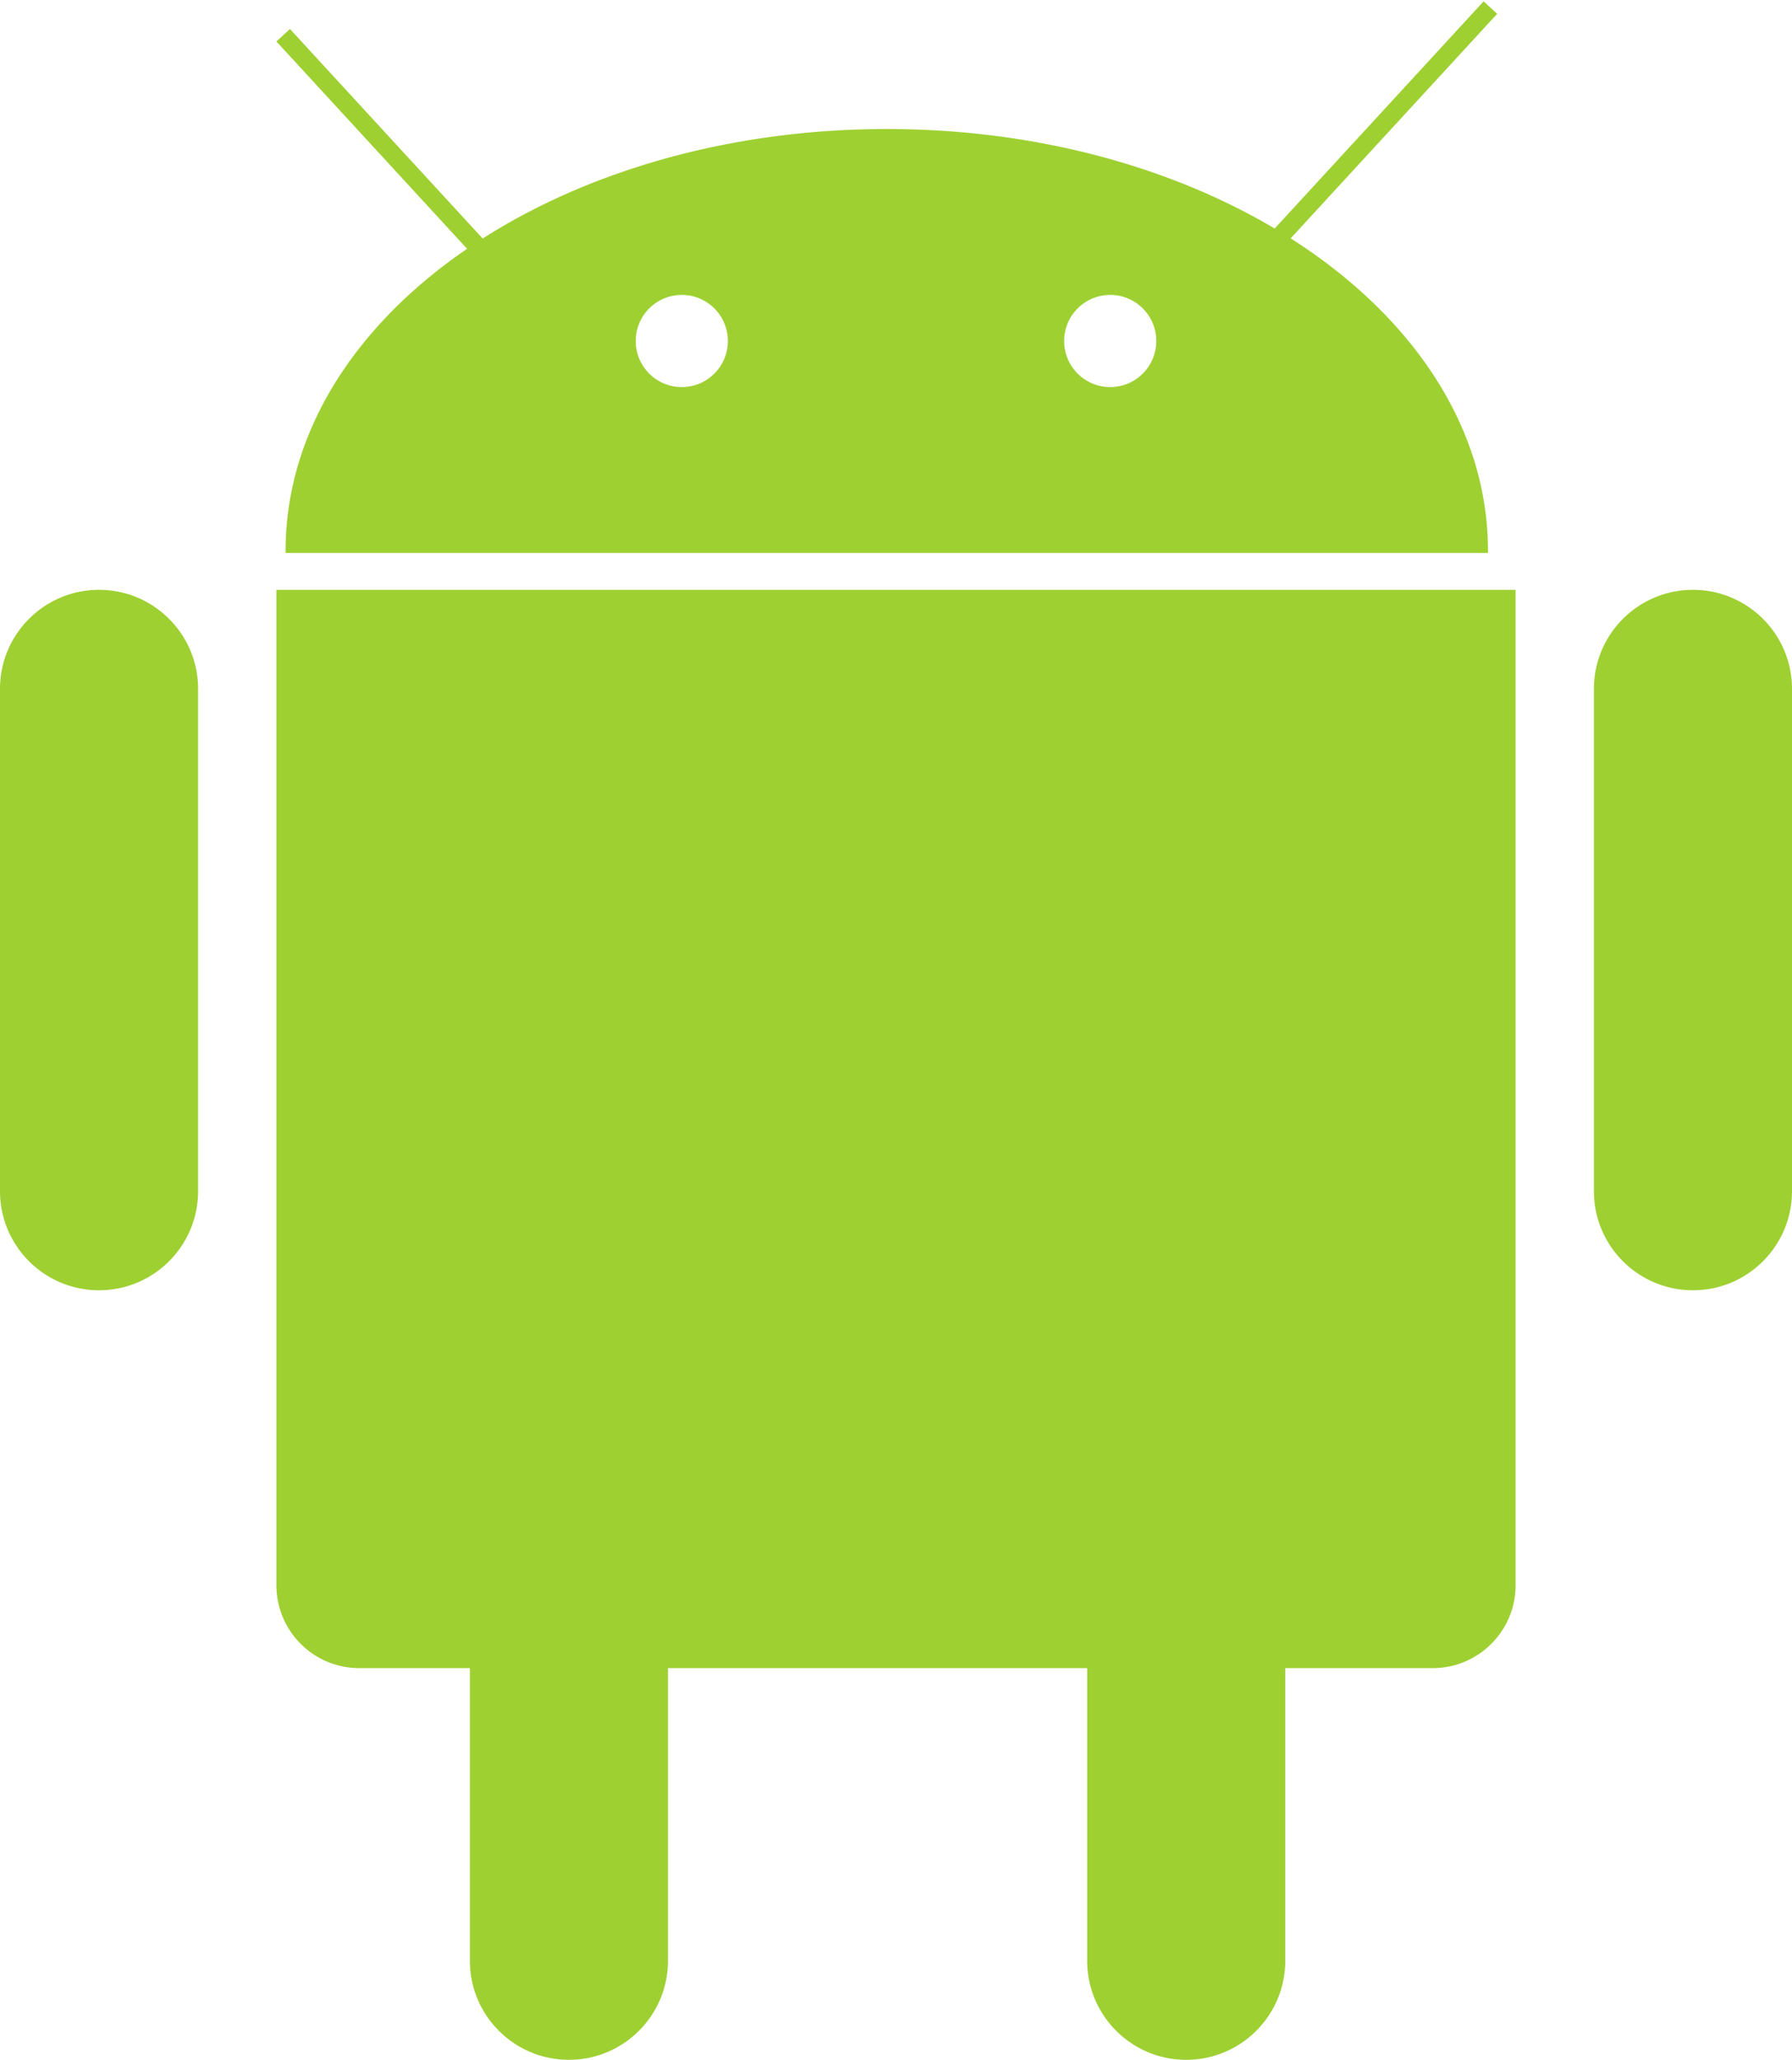 <svg xmlns="http://www.w3.org/2000/svg" fill="none" viewBox="0 0 389 447">
  <path fill="#9ED032" fill-rule="evenodd" d="m325 3-44.826 48.724C306.48 68.464 323 92.63 323 119.5l-.002.5H62.002a64.104 64.104 0 0 1-.002-.5c0-25.681 15.09-48.891 39.391-65.51L60 9l2.944-2.708 41.829 45.466C127.946 36.997 158.725 28 192.5 28c32.09 0 61.474 8.12 84.201 21.591l45.355-49.3L325 3ZM158 74c0 5.523-4.477 10-10 10s-10-4.477-10-10 4.477-10 10-10 10 4.477 10 10Zm93 0c0 5.523-4.477 10-10 10s-10-4.477-10-10 4.477-10 10-10 10 4.477 10 10ZM21.5 128C9.626 128 0 137.626 0 149.5v109C0 270.374 9.626 280 21.5 280S43 270.374 43 258.5v-109c0-11.874-9.626-21.5-21.5-21.5Zm346 0c-11.874 0-21.5 9.626-21.5 21.5v109c0 11.874 9.626 21.5 21.5 21.5s21.5-9.626 21.5-21.5v-109c0-11.874-9.626-21.5-21.5-21.5Zm-38.5 0H60v216c0 9.941 8.059 18 18 18h24v63.5c0 11.874 9.626 21.5 21.5 21.5s21.5-9.626 21.5-21.5V362h91v63.5c0 11.874 9.626 21.5 21.5 21.5s21.5-9.626 21.5-21.5V362h32c9.941 0 18-8.059 18-18V128Z" clip-rule="evenodd"/>
</svg>
